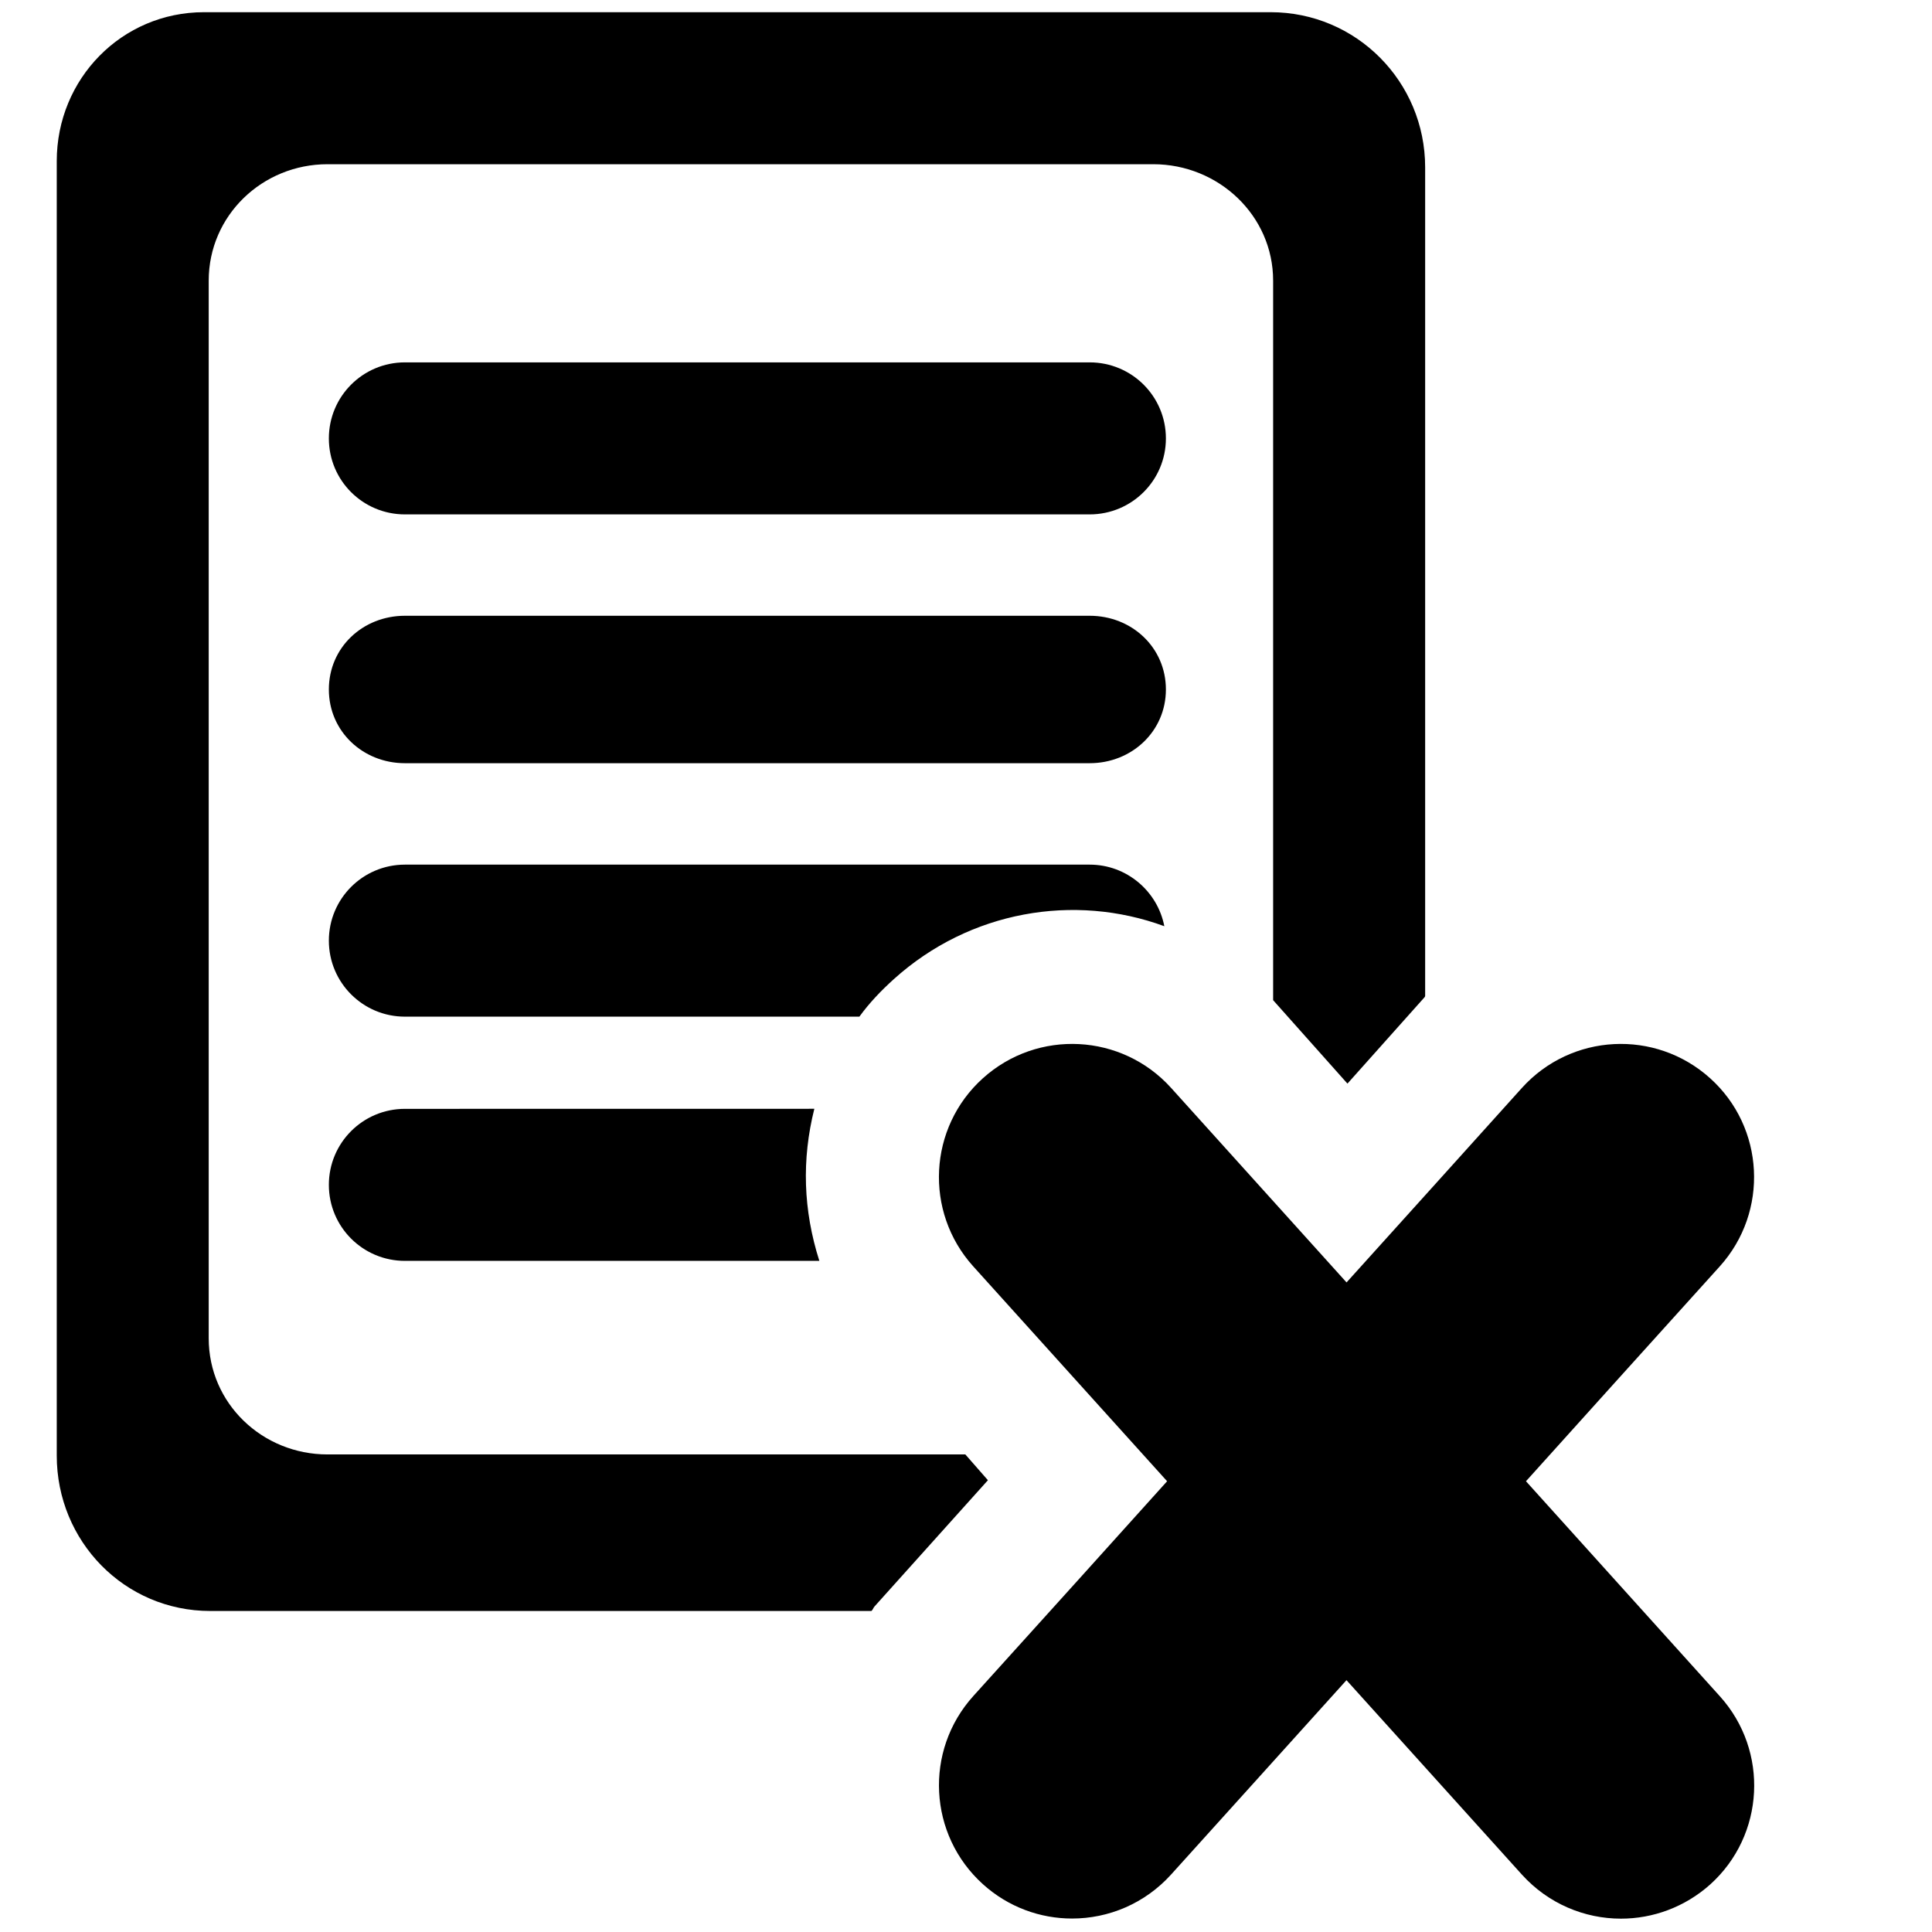 <?xml version="1.0" encoding="utf-8"?>
<!-- Generator: Adobe Illustrator 16.0.4, SVG Export Plug-In . SVG Version: 6.00 Build 0)  -->
<!DOCTYPE svg PUBLIC "-//W3C//DTD SVG 1.1//EN" "http://www.w3.org/Graphics/SVG/1.1/DTD/svg11.dtd">
<svg version="1.1" id="Layer_1" xmlns="http://www.w3.org/2000/svg" xmlns:xlink="http://www.w3.org/1999/xlink" x="0px" y="0px"
	 width="32px" height="32px" viewBox="0 0 32 32" enable-background="new 0 0 32 32" xml:space="preserve">
<g>
	<path d="M15.989,24.09H5.425c-1.079,0-1.968-0.844-1.968-1.923V4.648c0-1.079,0.889-1.928,1.968-1.928h13.677
		c1.08,0,1.985,0.849,1.985,1.928v11.918l1.231,1.382l1.256-1.407c0.016-0.016,0.031-0.031,0.031-0.048V2.772
		c0-1.419-1.14-2.57-2.559-2.57H3.379c-1.363,0-2.439,1.104-2.439,2.466v21.441c0,1.42,1.123,2.574,2.543,2.574h10.946
		c0.018,0,0.036-0.054,0.055-0.074l1.879-2.092L15.989,24.09z"/>
	<path d="M18.048,6.002H6.707c-0.697,0-1.26,0.563-1.26,1.26c0,0.696,0.563,1.258,1.26,1.258h11.341
		c0.698,0,1.263-0.563,1.263-1.258C19.311,6.564,18.746,6.002,18.048,6.002z"/>
	<path d="M18.048,10.199H6.707c-0.697,0-1.26,0.524-1.26,1.221c0,0.693,0.563,1.221,1.26,1.221h11.341
		c0.698,0,1.263-0.528,1.263-1.221C19.311,10.724,18.746,10.199,18.048,10.199z"/>
	<path d="M14.803,16.219c1.259-1.137,2.993-1.426,4.482-0.878c-0.112-0.578-0.622-1.02-1.237-1.02H6.707
		c-0.697,0-1.26,0.564-1.26,1.259c0,0.695,0.563,1.259,1.26,1.259h7.527C14.401,16.609,14.591,16.411,14.803,16.219z"/>
	<path d="M6.707,18.366c-0.697,0-1.26,0.563-1.26,1.259s0.563,1.259,1.26,1.259h6.864c-0.268-0.84-0.294-1.679-0.083-2.519
		L6.707,18.366L6.707,18.366z"/>
	<path d="M25.275,24.534l1.483-1.646l1.728-1.914c0.814-0.904,0.744-2.301-0.161-3.115c-0.908-0.817-2.3-0.744-3.117,0.16
		l-1.42,1.576l-1.485,1.646l-2.906-3.222c-0.815-0.903-2.209-0.978-3.117-0.16c-0.905,0.815-0.976,2.211-0.161,3.115l3.212,3.56
		l-1.483,1.646l-1.728,1.913c-0.816,0.905-0.744,2.3,0.161,3.116c0.422,0.381,0.95,0.568,1.476,0.568
		c0.603,0,1.203-0.246,1.64-0.729l1.42-1.573l1.485-1.646l2.906,3.221c0.437,0.482,1.037,0.729,1.64,0.729
		c0.526,0,1.055-0.188,1.479-0.567c0.904-0.815,0.976-2.211,0.16-3.116L25.275,24.534z"/>
</g>
</svg>
